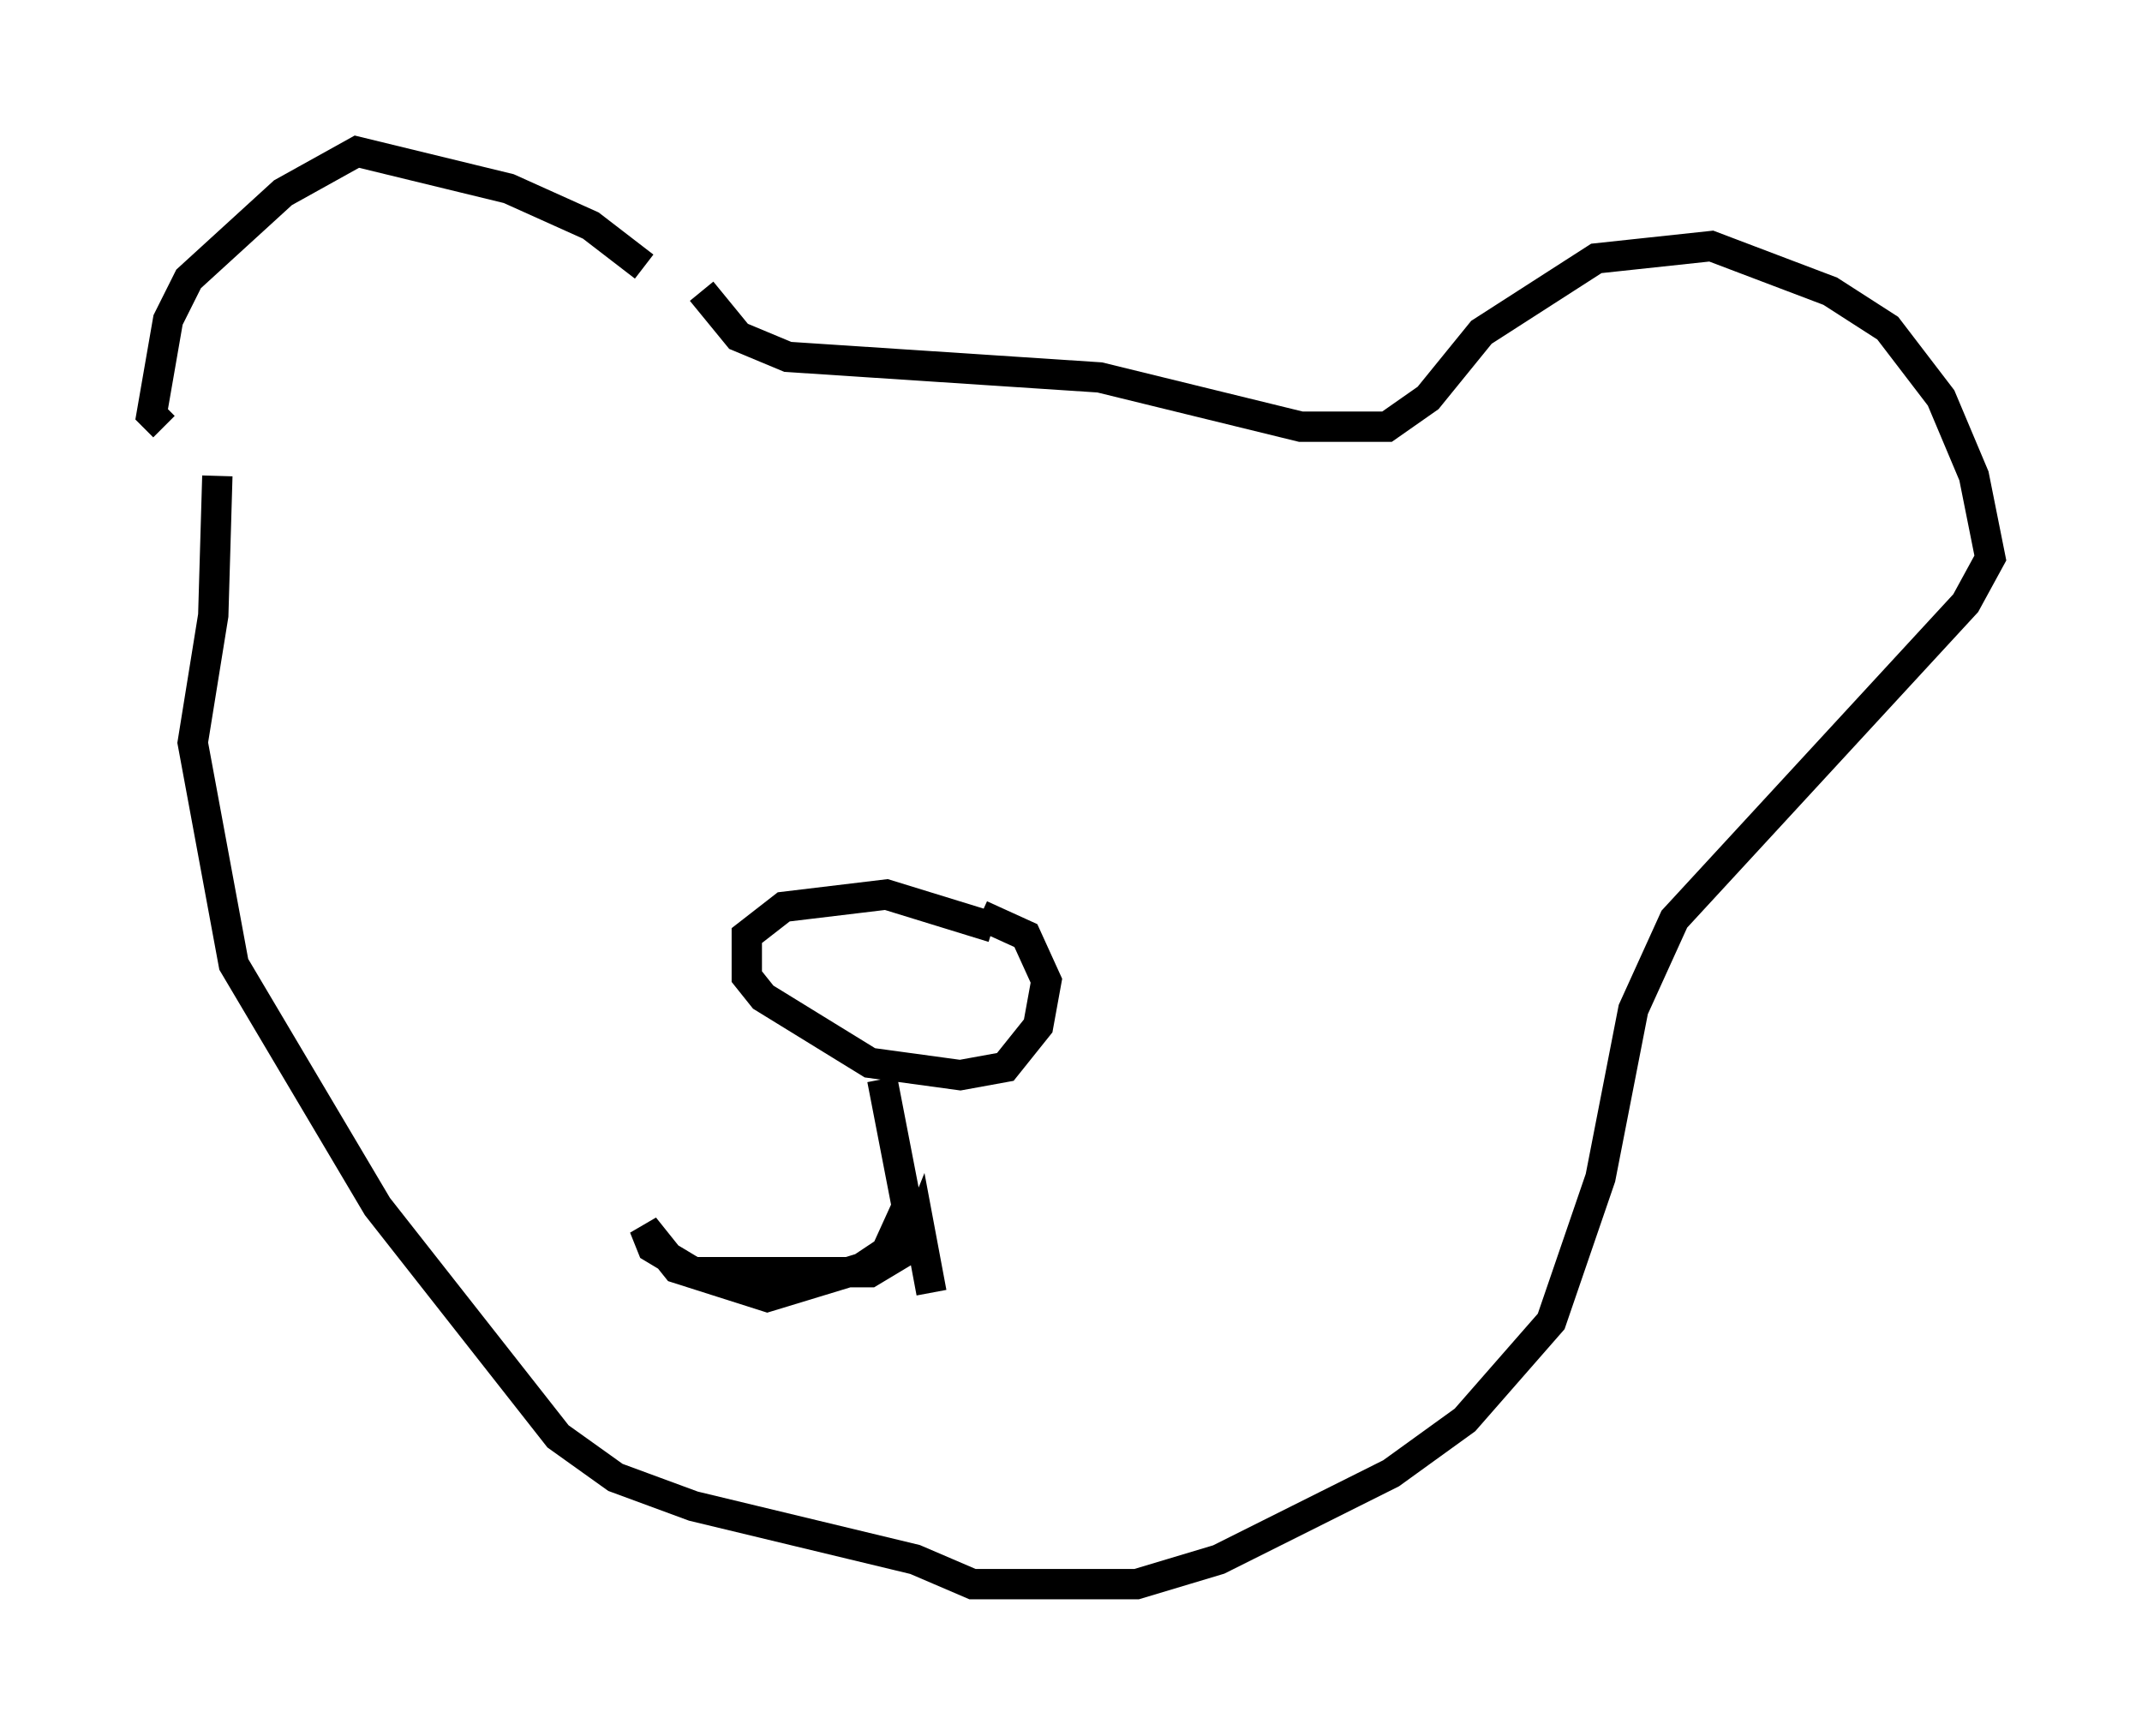 <?xml version="1.0" encoding="utf-8" ?>
<svg baseProfile="full" height="57.225" version="1.1" width="70.622" xmlns="http://www.w3.org/2000/svg" xmlns:ev="http://www.w3.org/2001/xml-events" xmlns:xlink="http://www.w3.org/1999/xlink"><defs /><rect fill="white" height="57.225" width="70.622" x="0" y="0" /><path d="M22.456, 10.954 m-1.218, -2.165 l-1.759, -1.353 -2.706, -1.218 l-5.007, -1.218 -2.436, 1.353 l-3.112, 2.842 -0.677, 1.353 l-0.541, 3.112 0.406, 0.406 m17.726, -4.465 l1.218, 1.488 1.624, 0.677 l10.284, 0.677 6.631, 1.624 l2.842, 0.0 1.353, -0.947 l1.759, -2.165 3.789, -2.436 l3.789, -0.406 3.924, 1.488 l1.894, 1.218 1.759, 2.3 l1.083, 2.571 0.541, 2.706 l-0.812, 1.488 -9.607, 10.419 l-1.353, 2.977 -1.083, 5.548 l-1.624, 4.736 -2.842, 3.248 l-2.436, 1.759 -5.683, 2.842 l-2.706, 0.812 -5.413, 0.0 l-1.894, -0.812 -7.307, -1.759 l-2.571, -0.947 -1.894, -1.353 l-5.954, -7.578 -4.736, -7.984 l-1.353, -7.307 0.677, -4.195 l0.135, -4.601 m25.575, 14.885 l-3.518, -1.083 -3.383, 0.406 l-1.218, 0.947 0.0, 1.353 l0.541, 0.677 3.518, 2.165 l2.977, 0.406 1.488, -0.271 l1.083, -1.353 0.271, -1.488 l-0.677, -1.488 -1.488, -0.677 m-3.248, 5.413 l0.812, 4.195 -0.677, 1.488 l-0.812, 0.541 -3.112, 0.947 l-2.977, -0.947 -1.083, -1.353 l0.271, 0.677 1.353, 0.812 l5.819, 0.0 1.353, -0.812 l0.271, -0.677 0.406, 2.165 " fill="none" stroke="black" stroke-width="1" /></svg>